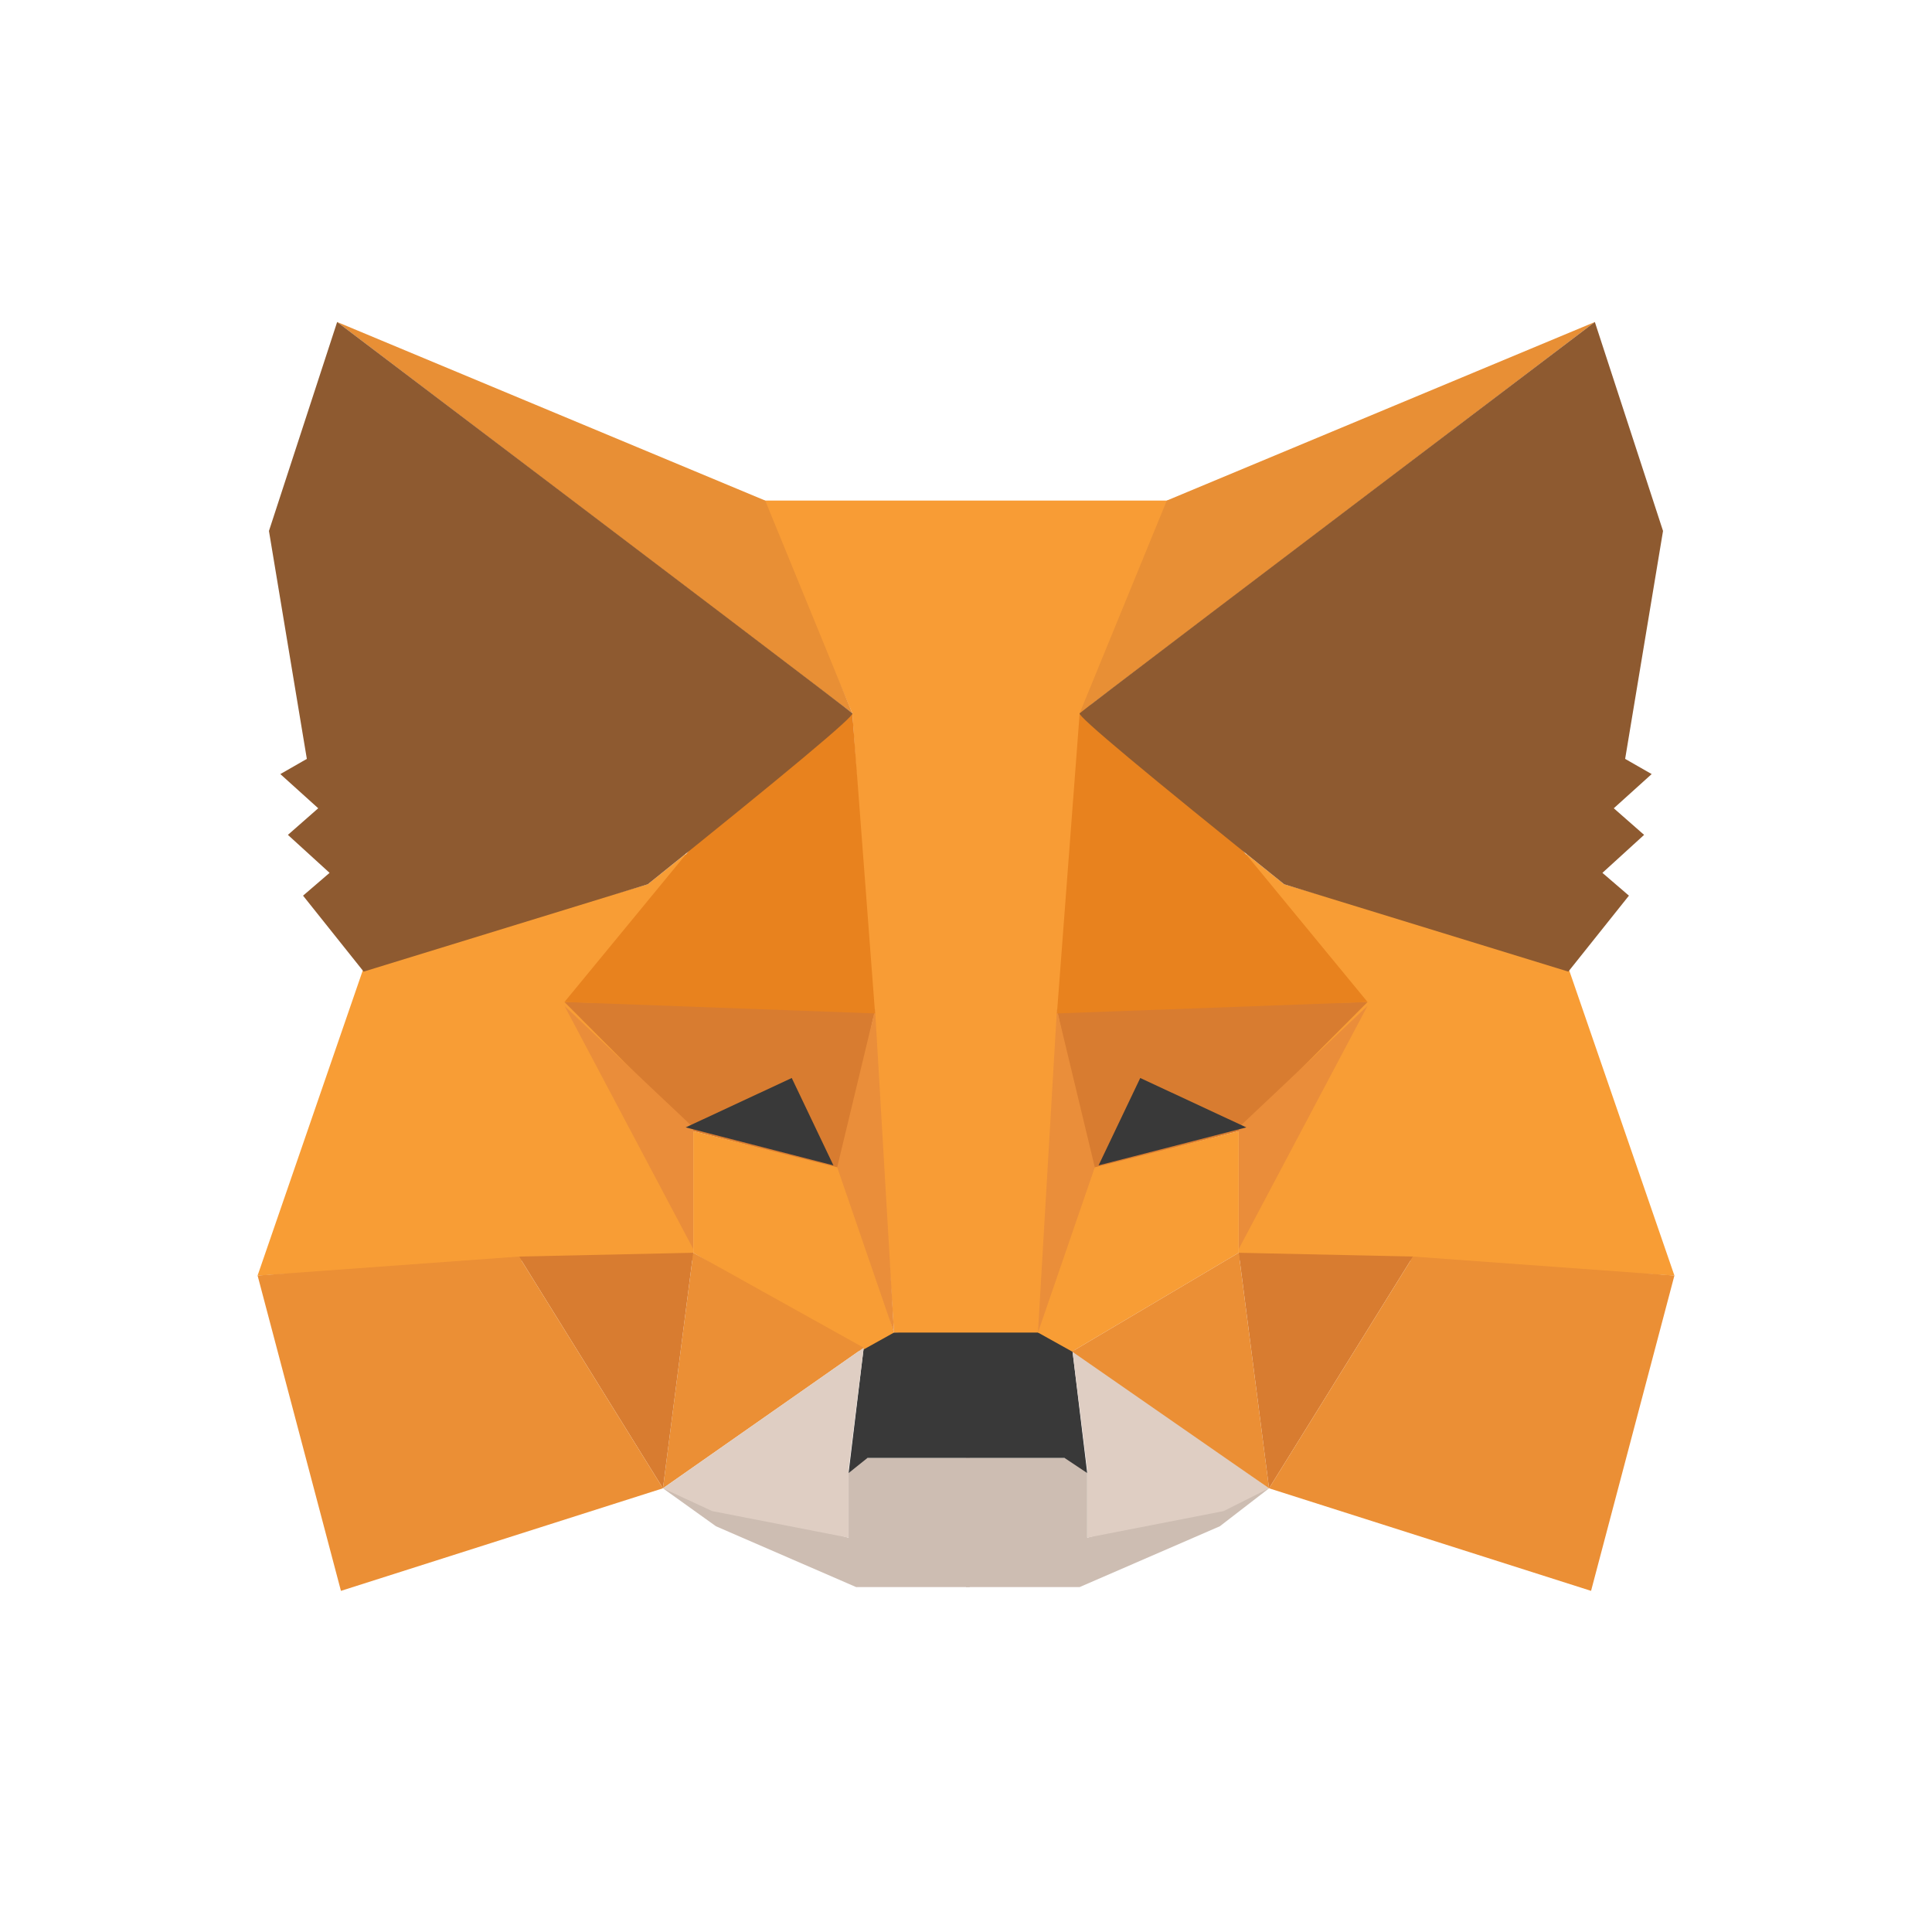 <svg width="100" height="100" viewBox="0 0 100 100" fill="none" xmlns="http://www.w3.org/2000/svg">
<path fill-rule="evenodd" clip-rule="evenodd" d="M34.314 77.034L43.922 79.591V76.248L44.706 75.461H50.196V79.394V82.147H44.314L37.059 79L34.314 77.034Z" fill="#CDBDB2"/>
<path fill-rule="evenodd" clip-rule="evenodd" d="M65.686 77.034L56.274 79.591V76.248L55.49 75.461H49.999V79.394V82.147H55.882L63.137 79L65.686 77.034Z" fill="#CDBDB2"/>
<path fill-rule="evenodd" clip-rule="evenodd" d="M44.706 69.758L43.922 76.247L44.902 75.461H55.098L56.275 76.247L55.49 69.758L53.922 68.775L46.078 68.972L44.706 69.758Z" fill="#393939"/>
<path fill-rule="evenodd" clip-rule="evenodd" d="M39.412 25.909L44.118 36.92L46.275 68.972H53.922L56.275 36.92L60.588 25.909H39.412Z" fill="#F89C35"/>
<path fill-rule="evenodd" clip-rule="evenodd" d="M18.823 50.095L13.333 66.022L27.059 65.236H35.882V58.354L35.49 44.196L33.529 45.769L18.823 50.095Z" fill="#F89D35"/>
<path fill-rule="evenodd" clip-rule="evenodd" d="M29.216 51.864L45.294 52.258L43.53 60.517L35.882 58.55L29.216 51.864Z" fill="#D87C30"/>
<path fill-rule="evenodd" clip-rule="evenodd" d="M29.216 52.062L35.882 58.354V64.646L29.216 52.062Z" fill="#EA8D3A"/>
<path fill-rule="evenodd" clip-rule="evenodd" d="M35.883 58.55L43.726 60.517L46.275 68.972L44.51 69.955L35.883 64.843V58.55Z" fill="#F89D35"/>
<path fill-rule="evenodd" clip-rule="evenodd" d="M35.882 64.843L34.314 77.034L44.706 69.759L35.882 64.843Z" fill="#EB8F35"/>
<path fill-rule="evenodd" clip-rule="evenodd" d="M45.294 52.258L46.275 68.972L43.333 60.418L45.294 52.258Z" fill="#EA8E3A"/>
<path fill-rule="evenodd" clip-rule="evenodd" d="M26.863 65.039L35.882 64.843L34.314 77.034L26.863 65.039Z" fill="#D87C30"/>
<path fill-rule="evenodd" clip-rule="evenodd" d="M17.647 82.343L34.314 77.034L26.863 65.039L13.333 66.022L17.647 82.343Z" fill="#EB8F35"/>
<path fill-rule="evenodd" clip-rule="evenodd" d="M44.118 36.92L35.686 43.999L29.216 51.864L45.294 52.455L44.118 36.92Z" fill="#E8821E"/>
<path fill-rule="evenodd" clip-rule="evenodd" d="M34.314 77.034L44.706 69.758L43.922 76.051V79.59L36.863 78.214L34.314 77.034Z" fill="#DFCEC3"/>
<path fill-rule="evenodd" clip-rule="evenodd" d="M65.686 77.034L55.49 69.758L56.274 76.051V79.59L63.333 78.214L65.686 77.034Z" fill="#DFCEC3"/>
<path fill-rule="evenodd" clip-rule="evenodd" d="M40.981 55.797L43.138 60.32L35.491 58.354L40.981 55.797Z" fill="#393939"/>
<path fill-rule="evenodd" clip-rule="evenodd" d="M17.451 16.667L44.117 36.92L39.608 25.909L17.451 16.667Z" fill="#E88F35"/>
<path fill-rule="evenodd" clip-rule="evenodd" d="M17.451 16.667L13.921 27.482L15.882 39.28L14.51 40.066L16.471 41.836L14.902 43.213L17.059 45.179L15.686 46.359L18.823 50.291L33.529 45.769C40.719 40.001 44.248 37.051 44.118 36.92C43.987 36.789 35.098 30.038 17.451 16.667Z" fill="#8E5A30"/>
<path fill-rule="evenodd" clip-rule="evenodd" d="M81.176 50.095L86.667 66.022L72.941 65.236H64.118V58.354L64.51 44.196L66.471 45.769L81.176 50.095Z" fill="#F89D35"/>
<path fill-rule="evenodd" clip-rule="evenodd" d="M70.785 51.864L54.707 52.258L56.471 60.517L64.118 58.55L70.785 51.864Z" fill="#D87C30"/>
<path fill-rule="evenodd" clip-rule="evenodd" d="M70.785 52.061L64.118 58.354V64.646L70.785 52.061Z" fill="#EA8D3A"/>
<path fill-rule="evenodd" clip-rule="evenodd" d="M64.117 58.55L56.274 60.517L53.725 68.972L55.49 69.955L64.117 64.843V58.55Z" fill="#F89D35"/>
<path fill-rule="evenodd" clip-rule="evenodd" d="M64.117 64.843L65.686 77.034L55.49 69.955L64.117 64.843Z" fill="#EB8F35"/>
<path fill-rule="evenodd" clip-rule="evenodd" d="M54.706 52.258L53.725 68.972L56.666 60.418L54.706 52.258Z" fill="#EA8E3A"/>
<path fill-rule="evenodd" clip-rule="evenodd" d="M73.137 65.039L64.118 64.843L65.686 77.034L73.137 65.039Z" fill="#D87C30"/>
<path fill-rule="evenodd" clip-rule="evenodd" d="M82.353 82.343L65.686 77.034L73.137 65.039L86.667 66.022L82.353 82.343Z" fill="#EB8F35"/>
<path fill-rule="evenodd" clip-rule="evenodd" d="M55.883 36.92L64.314 43.999L70.785 51.864L54.707 52.455L55.883 36.92Z" fill="#E8821E"/>
<path fill-rule="evenodd" clip-rule="evenodd" d="M59.019 55.797L56.862 60.32L64.509 58.354L59.019 55.797Z" fill="#393939"/>
<path fill-rule="evenodd" clip-rule="evenodd" d="M82.549 16.667L55.882 36.92L60.392 25.909L82.549 16.667Z" fill="#E88F35"/>
<path fill-rule="evenodd" clip-rule="evenodd" d="M82.549 16.667L86.078 27.482L84.117 39.28L85.49 40.066L83.529 41.836L85.098 43.213L82.941 45.179L84.313 46.359L81.176 50.291L66.47 45.769C59.281 40.001 55.751 37.051 55.882 36.92C56.013 36.789 64.901 30.038 82.549 16.667Z" fill="#8E5A30"/>
</svg>
